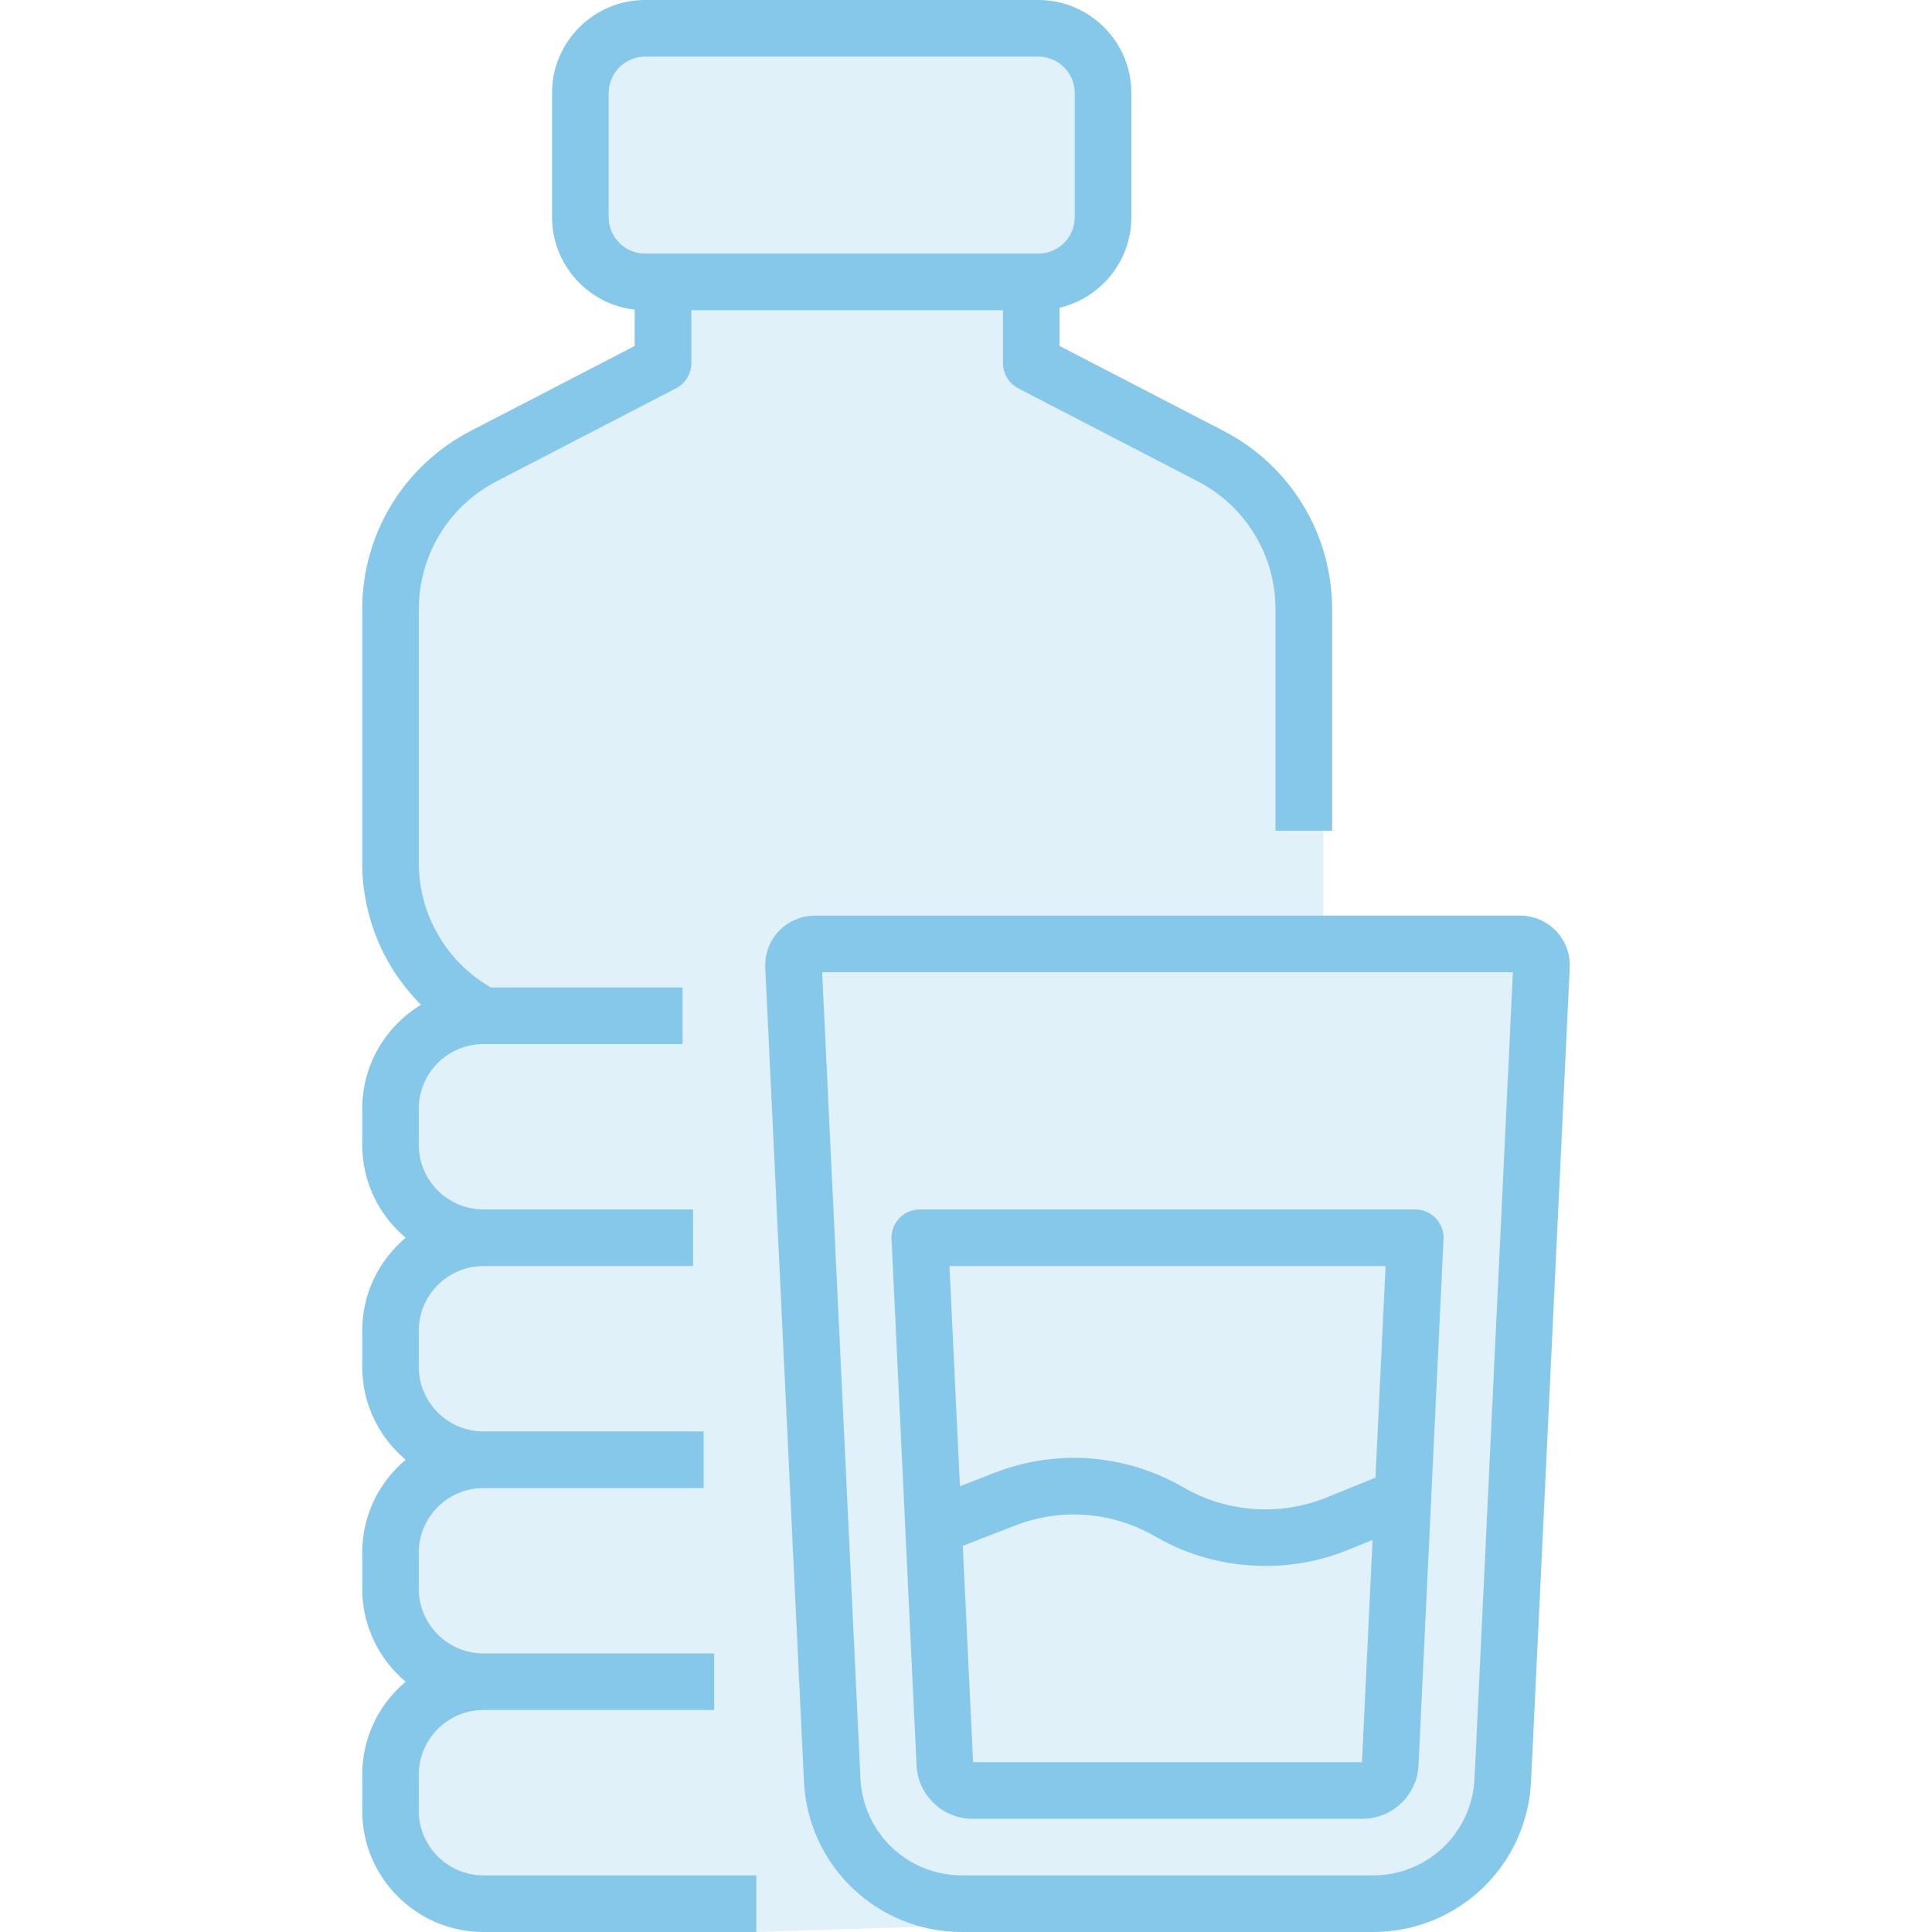 <svg width="42" height="42" viewBox="0 0 42 42" fill="none" xmlns="http://www.w3.org/2000/svg">
<g clip-path="url(#clip0)">
<path d="M16.38 42L23.1 41.79H30.24L32.13 40.11L32.76 38.01L33.6 20.79L28.77 20.37V13.86L27.72 11.13L22.47 7.98V6.3L23.94 5.46L23.73 1.89L23.1 0.84H13.86L12.6 1.47V5.25L14.28 6.3V7.98L10.71 10.08L8.61 11.97L8.19 19.53L10.08 22.05L8.61 23.94V25.62L9.45 26.88L8.61 27.93V30.24L9.45 31.71L8.19 32.97L8.61 34.65L9.45 36.54L8.61 38.01V40.11L10.08 41.79L16.38 42Z" fill="#86C8EA" fill-opacity="0.25"/>
<path fill-rule="evenodd" clip-rule="evenodd" d="M9.105 13.246V14.559H9.104V18.753C9.104 19.88 9.701 20.907 10.671 21.467H14.838V22.697H10.511L10.509 22.697L10.508 22.697C9.734 22.698 9.104 23.328 9.104 24.103V24.887C9.104 25.662 9.735 26.292 10.51 26.292H15.067V27.523H10.51C9.735 27.523 9.104 28.153 9.104 28.928V29.712C9.104 30.488 9.735 31.118 10.51 31.118H15.297V32.349H10.51C9.735 32.349 9.104 32.979 9.104 33.754V34.538C9.104 35.313 9.735 35.944 10.51 35.944H15.526V37.174H10.51C9.735 37.174 9.104 37.805 9.104 38.58V39.364C9.104 40.139 9.735 40.769 10.51 40.769H16.442V42H10.51C9.056 42 7.874 40.818 7.874 39.364V38.58C7.874 37.769 8.242 37.043 8.819 36.559C8.242 36.075 7.874 35.349 7.874 34.538V33.754C7.874 32.943 8.242 32.217 8.819 31.733C8.242 31.249 7.874 30.523 7.874 29.713V28.928C7.874 28.118 8.242 27.392 8.819 26.908C8.242 26.424 7.874 25.698 7.874 24.887V24.103C7.874 23.145 8.387 22.305 9.153 21.843C8.344 21.038 7.874 19.935 7.874 18.753V14.52H7.874V13.246C7.874 11.608 8.778 10.122 10.232 9.368L13.798 7.521V6.731C12.789 6.618 12.001 5.76 12.001 4.721V2.023C12.001 0.908 12.909 0 14.025 0H22.572C23.687 0 24.595 0.908 24.595 2.023V4.721C24.595 5.677 23.928 6.48 23.034 6.69V7.521L26.6 9.368C28.055 10.122 28.959 11.608 28.959 13.246V18.059H27.728V13.246C27.728 12.069 27.079 11.002 26.034 10.461L22.136 8.442C21.932 8.336 21.804 8.125 21.804 7.895V6.744H15.029V7.895C15.029 8.125 14.9 8.336 14.696 8.442L10.799 10.461C9.754 11.002 9.105 12.069 9.105 13.246ZM13.232 4.721V2.023C13.232 1.586 13.588 1.231 14.025 1.231H22.572C23.009 1.231 23.364 1.586 23.364 2.023V4.721C23.364 5.158 23.009 5.513 22.572 5.513H14.025C13.588 5.513 13.232 5.158 13.232 4.721ZM33.828 20.24C33.626 20.027 33.341 19.905 33.047 19.905H17.714C17.421 19.905 17.136 20.027 16.933 20.24C16.73 20.452 16.622 20.742 16.636 21.036L16.774 23.927L16.898 26.549L17.477 38.726C17.565 40.562 19.073 42 20.91 42H29.851C31.689 42 33.197 40.562 33.284 38.726L34.125 21.036C34.139 20.742 34.031 20.452 33.828 20.24ZM17.873 21.136L18.003 23.868L18.128 26.49L18.706 38.668C18.763 39.846 19.731 40.769 20.91 40.769H29.851C31.031 40.769 31.999 39.846 32.055 38.668L32.889 21.136H17.873ZM29.616 39.539H21.145C20.492 39.539 19.956 39.028 19.925 38.375L19.381 26.937C19.373 26.769 19.434 26.605 19.55 26.483C19.666 26.361 19.827 26.292 19.995 26.292H30.766C30.934 26.292 31.095 26.361 31.212 26.483C31.328 26.605 31.389 26.769 31.381 26.937L30.837 38.375C30.806 39.028 30.27 39.539 29.616 39.539ZM21.154 38.308H29.608L29.838 33.477L29.303 33.694C28.731 33.927 28.121 34.042 27.512 34.042C26.679 34.042 25.847 33.827 25.116 33.402C24.18 32.86 23.065 32.774 22.058 33.167L20.93 33.606L21.154 38.308ZM29.902 32.122L30.121 27.523V27.523H20.641L20.868 32.309L21.611 32.02C22.969 31.491 24.471 31.607 25.733 32.338C26.672 32.883 27.834 32.963 28.84 32.554L29.902 32.122Z" fill="#86C8EA"/>
</g>
<defs>
<clipPath id="clip0">
<rect width="42" height="42" fill="white"/>
</clipPath>
</defs>
</svg>
